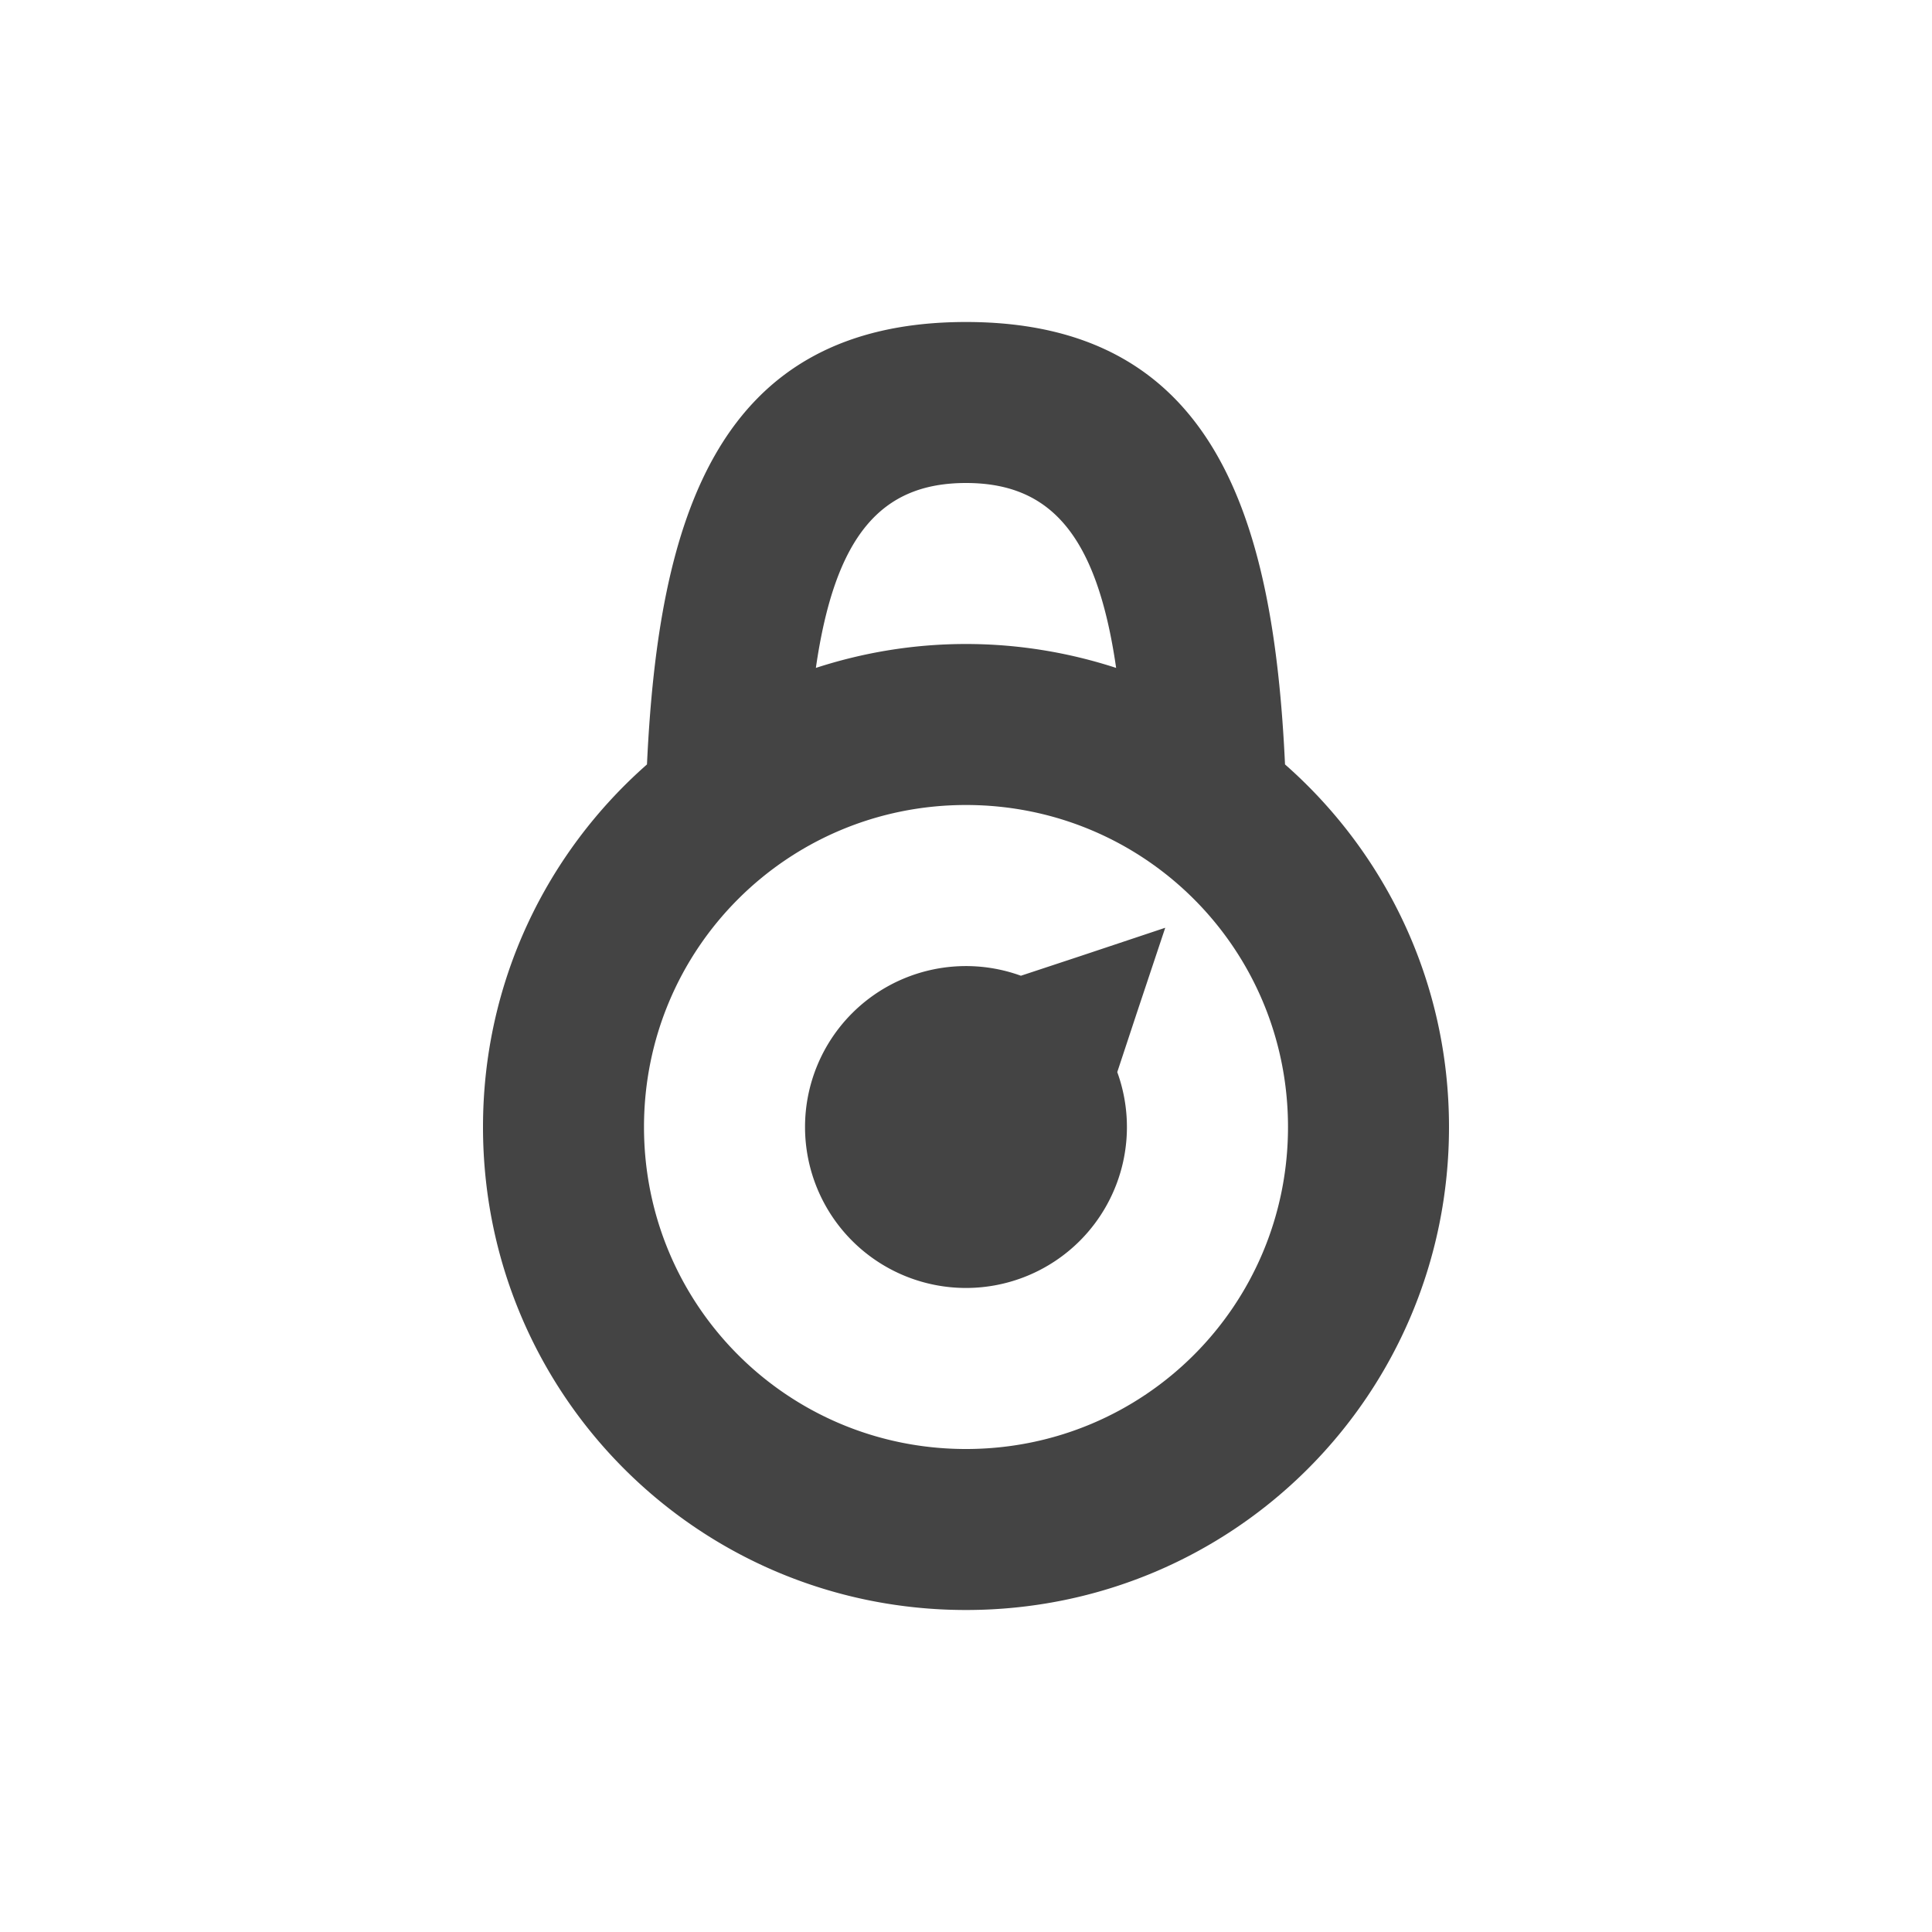 <svg xmlns="http://www.w3.org/2000/svg" width="24" height="24" version="1">
 <defs>
  <style id="current-color-scheme" type="text/css">
   .ColorScheme-Text { color:#444444; } .ColorScheme-Highlight { color:#4285f4; } .ColorScheme-NeutralText { color:#ff9800; } .ColorScheme-PositiveText { color:#4caf50; } .ColorScheme-NegativeText { color:#f44336; }
  </style>
 </defs>
 <path style="fill:currentColor" class="ColorScheme-Text" d="M 12,4 C 8.9,4 8.179,6.451 8.037,9.496 6.789,10.594 6,12.2 6,14 c 0,3.324 2.676,6 6,6 3.324,0 6,-2.676 6,-6 C 18,12.2 17.211,10.594 15.963,9.496 15.821,6.451 15.1,4 12,4 Z m 0,2 c 1.053,0 1.627,0.65 1.865,2.297 C 13.278,8.106 12.652,8 12,8 11.348,8 10.722,8.106 10.135,8.297 10.373,6.65 10.947,6 12,6 Z m 0,4 c 2.216,0 4,1.784 4,4 0,2.216 -1.784,4 -4,4 -2.216,0 -4,-1.784 -4,-4 0,-2.216 1.784,-4 4,-4 z m 2.475,1.525 -1.061,0.354 -0.732,0.242 a 2,2 0 0 0 -2.096,0.465 2,2 0 0 0 0,2.828 2,2 0 0 0 2.828,0 2,2 0 0 0 0.465,-2.096 l 0.242,-0.732 z"/>
</svg>
